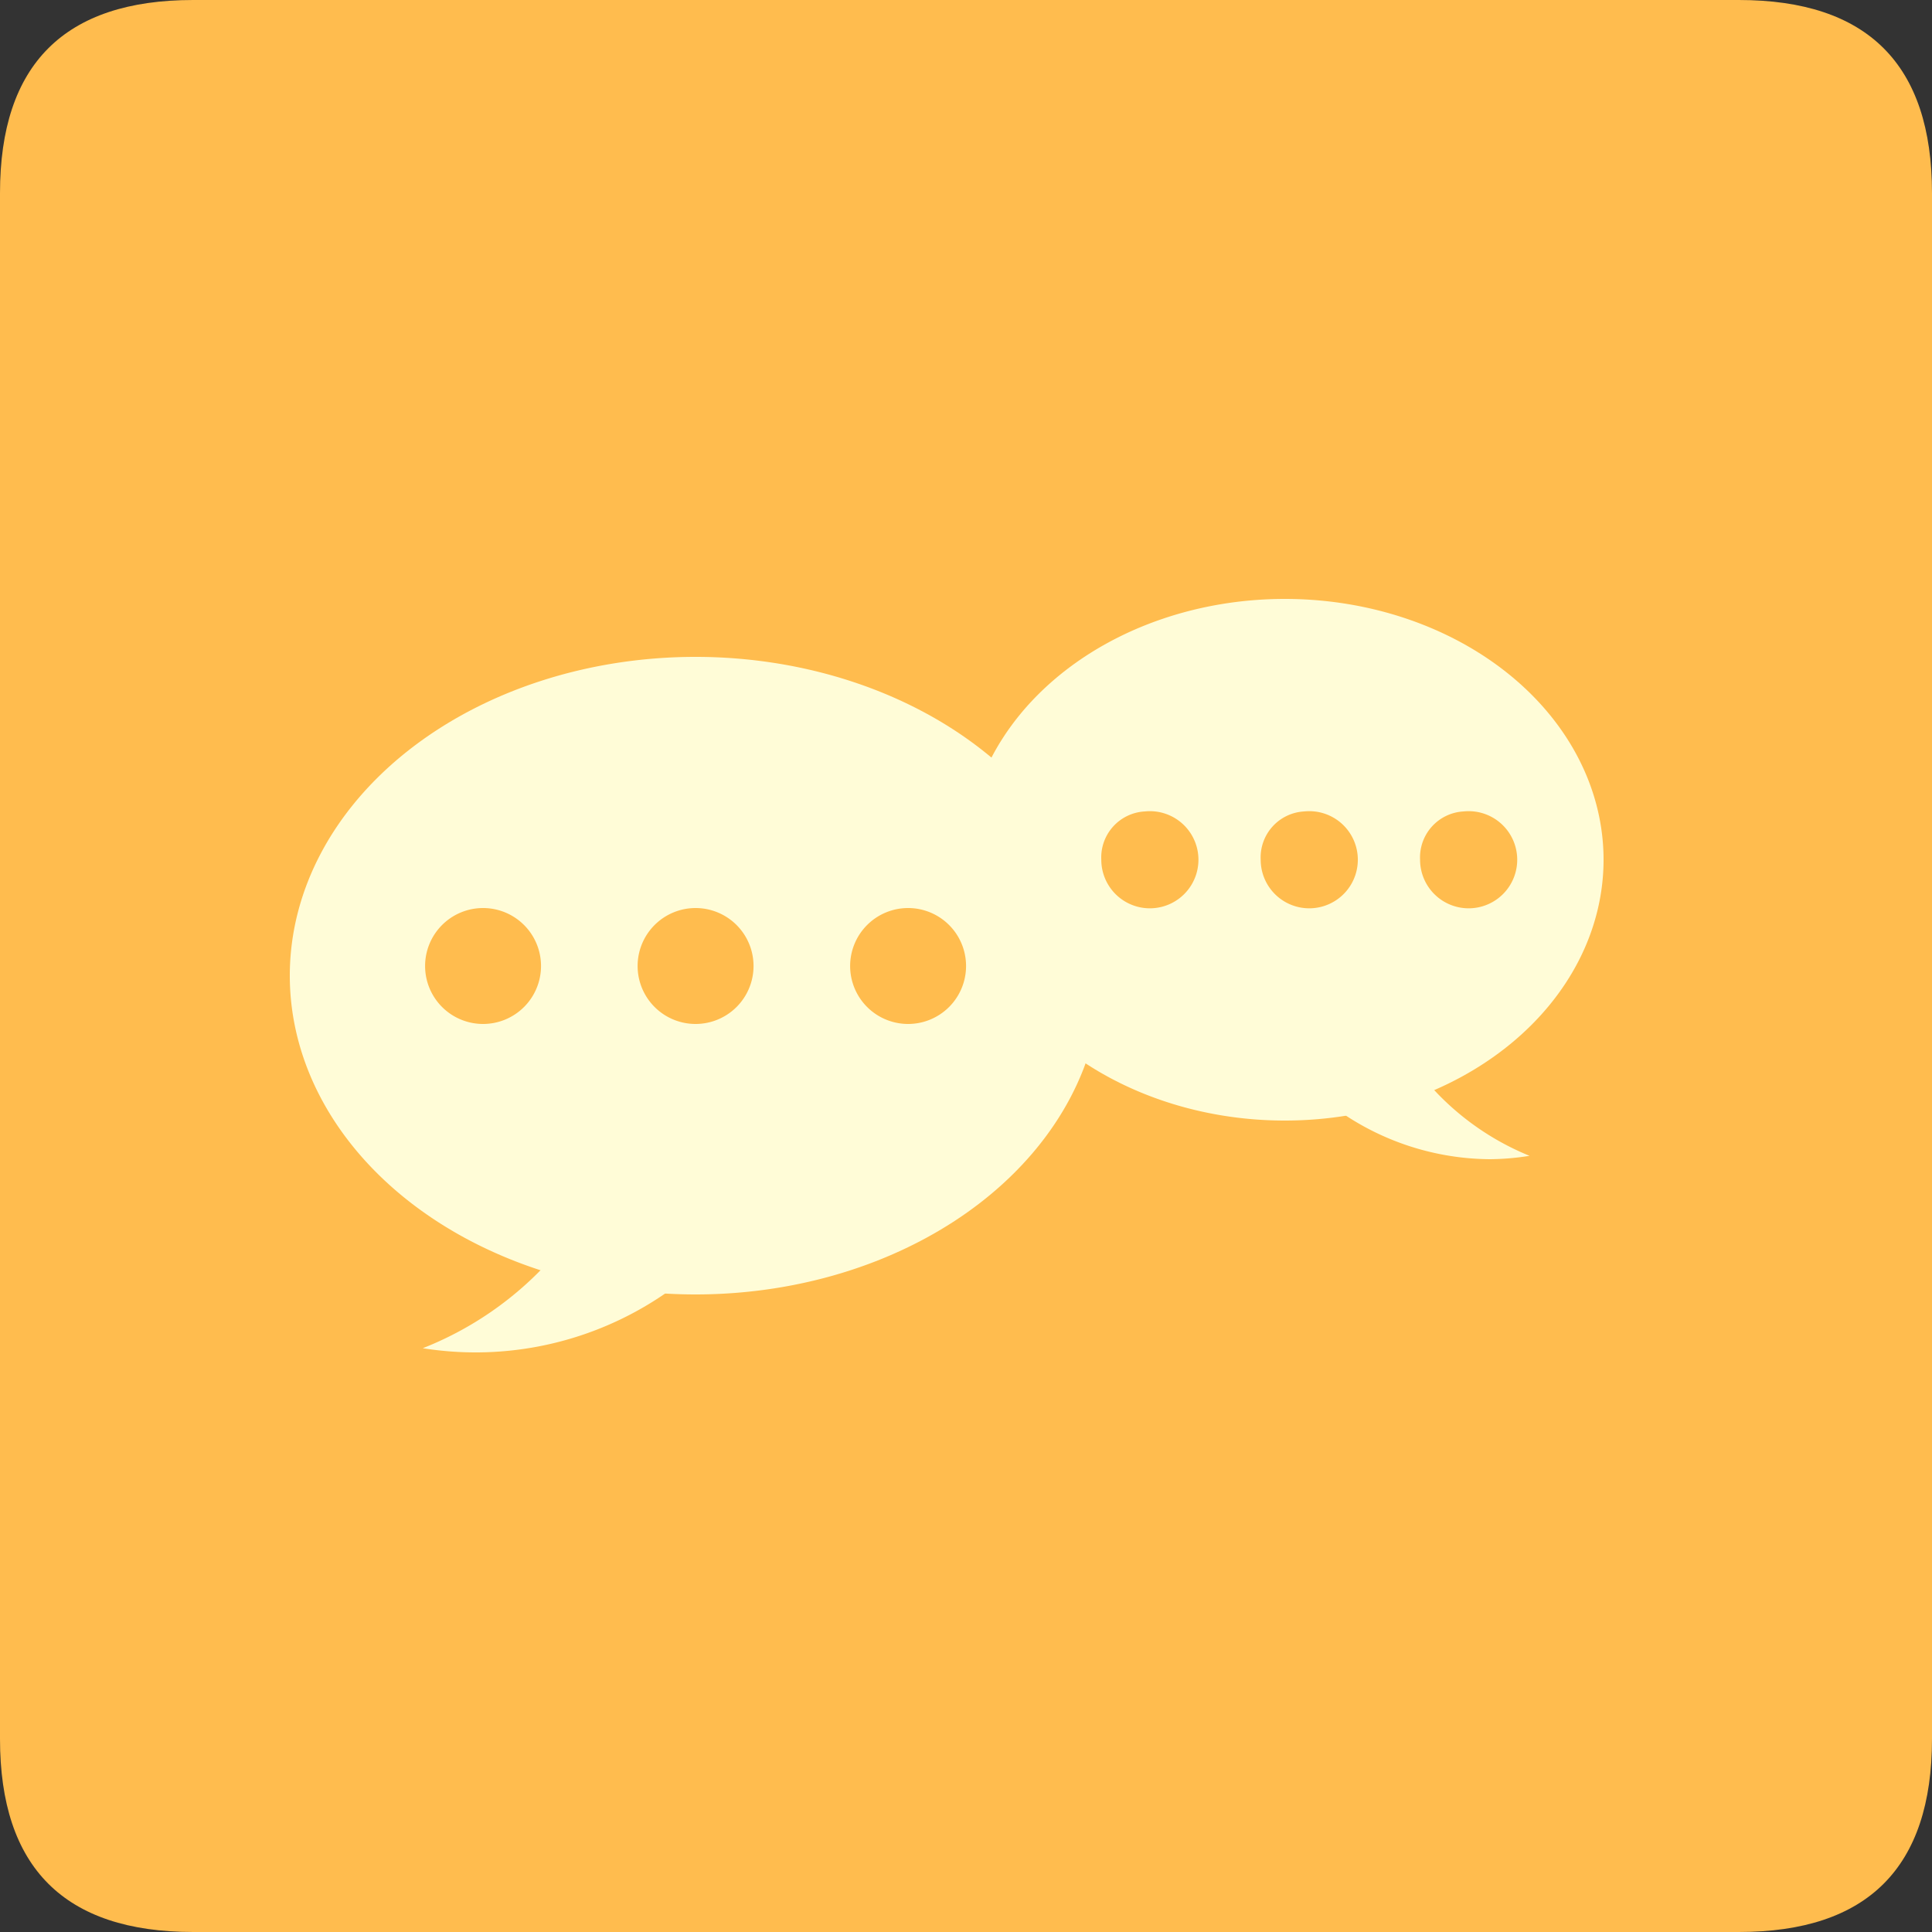 <?xml version="1.0" standalone="no"?><!DOCTYPE svg PUBLIC "-//W3C//DTD SVG 1.1//EN" "http://www.w3.org/Graphics/SVG/1.1/DTD/svg11.dtd"><svg t="1573623457408" class="icon" viewBox="0 0 1024 1024" version="1.1" xmlns="http://www.w3.org/2000/svg" p-id="2504" xmlns:xlink="http://www.w3.org/1999/xlink" width="200" height="200"><rect x="0" y="0" width="1024" height="1024" fill="#333333" stroke="none"/><defs><style type="text/css"></style></defs><path d="M0 0m102.4 0l819.2 0q102.4 0 102.4 102.4l0 819.2q0 102.4-102.4 102.4l-819.2 0q-102.4 0-102.4-102.4l0-819.2q0-102.4 102.4-102.4Z" fill="#FFBC4E" p-id="2505"></path><path d="M512 455.68a168.96 138.24 0 1 0 337.92 0 168.96 138.24 0 1 0-337.92 0Z" fill="#FFFCD7" p-id="2506"></path><path d="M739 548.291a137.748 137.748 0 0 1-81.377-28.365A140.933 140.933 0 0 0 789.606 614.4a137.595 137.595 0 0 0 21.084-1.792 142.51 142.51 0 0 1-71.69-64.317z" fill="#FFFCD7" p-id="2507"></path><path d="M153.6 517.12a215.04 168.96 0 1 0 430.08 0 215.04 168.96 0 1 0-430.08 0Z" fill="#FFFCD7" p-id="2508"></path><path d="M315.331 634.726a178.104 178.104 0 0 0 103.567-35.195 177.275 177.275 0 0 1-194.816 115.046 179.968 179.968 0 0 0 91.249-79.852z" fill="#FFFCD7" p-id="2509"></path><path d="M256.031 481.28a30.72 30.72 0 1 1-30.72 30.72 30.72 30.72 0 0 1 30.72-30.72z m225.28 0a30.72 30.72 0 1 1-30.72 30.72 30.72 30.72 0 0 1 30.72-30.72z m-112.64 0a30.72 30.72 0 1 1-30.72 30.72 30.72 30.72 0 0 1 30.72-30.72z" fill="#FFBC4E" p-id="2510"></path><path d="M606.751 430.08a25.743 25.743 0 1 1-23.04 25.6 24.412 24.412 0 0 1 23.04-25.6z m168.96 0a25.743 25.743 0 1 1-23.04 25.6 24.412 24.412 0 0 1 23.04-25.6z m-84.48 0a25.743 25.743 0 1 1-23.04 25.6 24.412 24.412 0 0 1 23.04-25.6z" fill="#FFBC4E" p-id="2511"></path></svg>